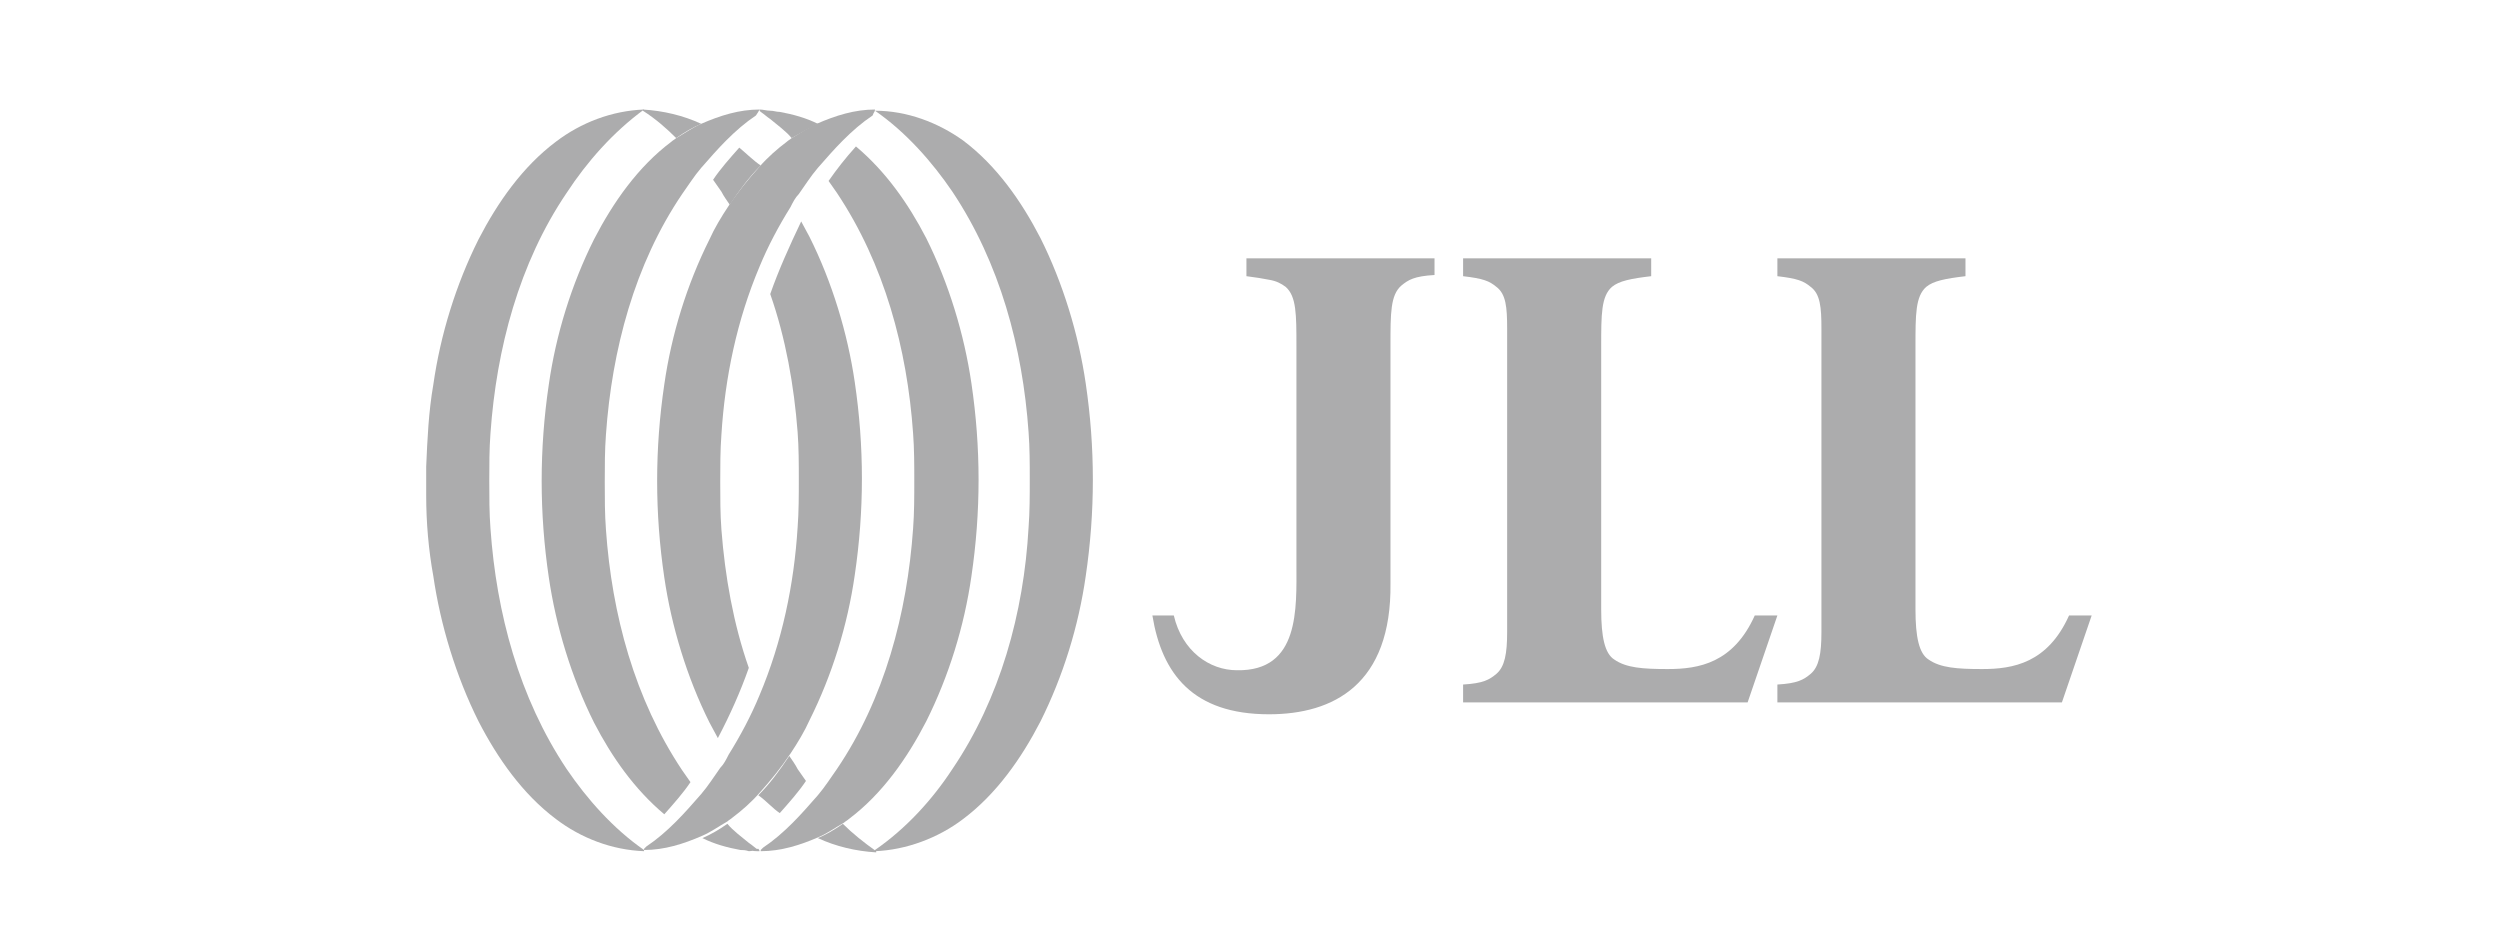 <?xml version="1.0" encoding="utf-8"?>
<!-- Generator: Adobe Illustrator 21.0.2, SVG Export Plug-In . SVG Version: 6.00 Build 0)  -->
<svg version="1.0" id="Layer_1" xmlns="http://www.w3.org/2000/svg" xmlns:xlink="http://www.w3.org/1999/xlink" x="0px" y="0px"
	 viewBox="0 0 210 80" enable-background="new 0 0 210 80" xml:space="preserve">
<g>
	<g>
		<g>
			<path fill="#ACACAD" d="M120.6,21.7h-12.1h-3.8v1.5c0.8,0.1,1.4,0.2,1.9,0.3c0.6,0.1,1,0.3,1.4,0.6c0.9,0.8,0.9,2.3,0.9,5v18.3
				c0,3.7,0.3,9-5,8.9c-2.3,0-4.6-1.6-5.3-4.6h-1.8c0.8,4.9,3.4,8.3,9.8,8.3h0h0c5.4,0,10.3-2.5,10.2-11V34.8v-5.8
				c0-2.7,0-4.2,0.9-5c0.6-0.5,1.1-0.8,2.8-0.9V21.7z"/>
		</g>
		<g>
			<path fill="#ACACAD" d="M138.7,21.7h-15.8v1.4v0.1c1.7,0.2,2.2,0.4,2.8,0.9c0.8,0.6,0.9,1.7,0.9,3.5c0,0.5,0,1.2,0,1.8v21.9
				c0,0.7,0,1.3,0,1.8c0,1.8-0.2,2.9-0.9,3.5c-0.6,0.5-1.1,0.8-2.8,0.9v0.1v1.4v0h15.8v0h0.1h8l2.5-7.3h-1.9c-1.8,4-4.7,4.5-7.3,4.5
				c-2.1,0-3.5-0.1-4.5-0.8c-0.8-0.5-1.1-1.9-1.1-4.2V29.5v-0.4c0-2.7,0-4.2,0.9-5c0.6-0.5,1.6-0.7,3.3-0.9V21.7z"/>
		</g>
		<g>
			<path fill="#ACACAD" d="M165.1,21.7h-15.8v1.4v0.1c1.7,0.2,2.2,0.4,2.8,0.9c0.8,0.6,0.9,1.7,0.9,3.5c0,0.5,0,1.2,0,1.8v21.9
				c0,0.7,0,1.3,0,1.8c0,1.8-0.2,2.9-0.9,3.5c-0.6,0.5-1.1,0.8-2.8,0.9v0.1v1.4v0h15.8v0h0.1h8l2.5-7.3h-1.9c-1.8,4-4.7,4.5-7.3,4.5
				c-2.1,0-3.5-0.1-4.5-0.8c-0.8-0.5-1.1-1.9-1.1-4.2V29.5v-0.4c0-2.7,0-4.2,0.9-5c0.6-0.5,1.6-0.7,3.3-0.9V21.7z"/>
		</g>
	</g>
	<path fill="#ACACAD" d="M64.7,24.7c1.3,3.7,2,7.7,2.3,11.6c0.1,1.3,0.1,2.7,0.1,4h0c0,1.3,0,2.7-0.1,4c-0.3,4.8-1.3,9.6-3.2,14.1
		c-0.7,1.7-1.6,3.4-2.6,5c-0.2,0.4-0.4,0.8-0.7,1.1c-0.5,0.7-1,1.5-1.6,2.2c-0.7,0.8-1.4,1.6-2.1,2.3c-0.8,0.8-1.6,1.5-2.5,2.1
		c-0.1,0.1-0.1,0.1-0.2,0.2v0.1c1.7,0,3.3-0.5,4.9-1.2c0.7-0.3,1.4-0.8,2.1-1.2c0.1-0.1,0.3-0.2,0.4-0.3c0.8-0.6,1.6-1.3,2.3-2.1
		c0.9-1,1.8-2.1,2.6-3.3c0.6-0.9,1.2-1.9,1.6-2.8c1.9-3.8,3.2-8,3.8-12.2c0.4-2.7,0.6-5.4,0.6-8.1c0-2.7-0.2-5.4-0.6-8.1
		c-0.6-4.1-1.9-8.4-3.8-12.2c-0.2-0.4-0.5-0.9-0.7-1.3C66.3,20.7,65.4,22.7,64.7,24.7"/>
	<path fill="#ACACAD" d="M69.6,15.2c0.2,0.3,0.5,0.7,0.7,1c4,6,5.9,13.1,6.4,20.2c0.1,1.3,0.1,2.7,0.1,4c0,1.3,0,2.7-0.1,4
		c-0.5,7.1-2.4,14.3-6.4,20.2c-0.5,0.7-1,1.5-1.6,2.2c-0.7,0.8-1.4,1.6-2.1,2.3c-0.8,0.8-1.6,1.5-2.5,2.1c-0.1,0.1-0.1,0.1-0.2,0.2
		v0.1c1.7,0,3.3-0.5,4.9-1.2c0.7-0.3,1.4-0.8,2.1-1.2c0.1-0.1,0.3-0.2,0.4-0.3c2.8-2.1,4.9-5.1,6.5-8.2c1.9-3.8,3.2-8,3.8-12.2
		c0.4-2.7,0.6-5.4,0.6-8.1h0c0-2.7-0.2-5.4-0.6-8.1c-0.6-4.1-1.9-8.4-3.8-12.2c-1.5-2.9-3.4-5.6-5.9-7.7
		C71,13.3,70.3,14.2,69.6,15.2"/>
	<path fill="#ACACAD" d="M73.5,9.3c2.6,1.8,4.8,4.3,6.5,6.8c4,6,5.9,13.1,6.4,20.2c0.1,1.3,0.1,2.7,0.1,4c0,1.3,0,2.7-0.1,4
		C86,51.5,84,58.7,80,64.6c-1.7,2.6-3.9,5-6.5,6.8v0.1h0c2.6-0.1,5.3-1.1,7.4-2.7c2.8-2.1,4.9-5.1,6.5-8.2c1.9-3.8,3.2-8,3.8-12.2
		c0.4-2.7,0.6-5.4,0.6-8.1h0c0-2.7-0.2-5.4-0.6-8.1c-0.6-4.1-1.9-8.4-3.8-12.2c-1.6-3.1-3.7-6.1-6.5-8.2
		C78.8,10.3,76.2,9.3,73.5,9.3L73.5,9.3z"/>
	<path fill="#ACACAD" d="M73.5,9.2c-1.7,0-3.3,0.5-4.9,1.2c-0.7,0.3-1.4,0.8-2.1,1.2c-0.1,0.1-0.3,0.2-0.4,0.3
		c-0.8,0.6-1.6,1.3-2.3,2.1c-0.9,1-1.8,2.1-2.6,3.3c-0.6,0.9-1.2,1.9-1.6,2.8c-1.9,3.8-3.2,8-3.8,12.2c-0.4,2.7-0.6,5.4-0.6,8.1
		c0,2.7,0.2,5.4,0.6,8.1c0.6,4.1,1.9,8.4,3.8,12.2c0.2,0.4,0.5,0.9,0.7,1.3c1-1.9,1.9-3.9,2.6-5.9c-1.3-3.7-2-7.7-2.3-11.6
		c-0.1-1.3-0.1-2.7-0.1-4h0c0-1.3,0-2.7,0.1-4c0.3-4.8,1.3-9.6,3.2-14.1c0.7-1.7,1.6-3.4,2.6-5c0.2-0.4,0.4-0.8,0.7-1.1
		c0.5-0.7,1-1.5,1.6-2.2c0.7-0.8,1.4-1.6,2.1-2.3c0.8-0.8,1.6-1.5,2.5-2.1C73.4,9.4,73.5,9.4,73.5,9.2L73.5,9.2L73.5,9.2z"/>
	<path fill="#ACACAD" d="M63.8,9.2c-1.7,0-3.3,0.5-4.9,1.2c-0.7,0.3-1.4,0.8-2.1,1.2c-0.1,0.1-0.3,0.2-0.4,0.3
		c-2.8,2.1-4.9,5.1-6.5,8.2c-1.9,3.8-3.2,8-3.8,12.2c-0.4,2.7-0.6,5.4-0.6,8.1c0,2.7,0.2,5.4,0.6,8.1c0.6,4.1,1.9,8.4,3.8,12.2
		c1.5,2.9,3.4,5.6,5.9,7.7c0.8-0.9,1.6-1.8,2.2-2.7c-0.2-0.3-0.5-0.7-0.7-1c-4-6-5.9-13.1-6.4-20.2c-0.1-1.3-0.1-2.7-0.1-4
		c0-1.3,0-2.7,0.1-4c0.5-7.1,2.4-14.3,6.4-20.2c0.5-0.7,1-1.5,1.6-2.2c0.7-0.8,1.4-1.6,2.1-2.3c0.8-0.8,1.6-1.5,2.5-2.1
		C63.7,9.4,63.7,9.4,63.8,9.2L63.8,9.2L63.8,9.2z"/>
	<path fill="#ACACAD" d="M54.1,9.2c-2.7,0.1-5.3,1.1-7.4,2.7c-2.8,2.1-4.9,5.1-6.5,8.2c-1.9,3.8-3.2,8-3.8,12.2
		c-0.4,2.3-0.5,4.6-0.6,6.9v2.4c0,2.3,0.2,4.6,0.6,6.8c0.6,4.1,1.9,8.4,3.8,12.2c1.6,3.1,3.7,6.1,6.5,8.2c2.1,1.6,4.7,2.6,7.4,2.7
		v-0.1c-2.6-1.8-4.8-4.3-6.5-6.8c-4-6-5.9-13.1-6.4-20.2c-0.1-1.3-0.1-2.7-0.1-4c0-1.3,0-2.7,0.1-4c0.5-7.1,2.4-14.3,6.4-20.2
		C49.3,13.6,51.5,11.1,54.1,9.2L54.1,9.2z"/>
	<g>
		<path fill="#ACACAD" d="M65.5,68.3c0.8-0.9,1.6-1.8,2.2-2.7c-0.2-0.3-0.5-0.7-0.7-1c-0.2-0.4-0.5-0.8-0.7-1.1
			c-0.8,1.2-1.6,2.3-2.6,3.3C64.4,67.3,64.9,67.9,65.5,68.3"/>
	</g>
	<g>
		<path fill="#ACACAD" d="M70.8,69.2c-0.7,0.5-1.4,0.9-2.1,1.2c1.5,0.7,3.2,1.1,4.9,1.2h0v-0.1C72.6,70.8,71.6,70,70.8,69.2"/>
	</g>
	<g>
		<path fill="#ACACAD" d="M62.9,71.5c0.3,0,0.5-0.1,0.8-0.1c-0.3-0.2-0.5-0.4-0.8-0.6c-0.6-0.5-1.3-1-1.8-1.6
			c-0.7,0.5-1.4,0.9-2.1,1.2c1,0.5,2.1,0.8,3.2,1C62.4,71.4,62.6,71.4,62.9,71.5 M63.8,71.5L63.8,71.5c0-0.1-0.1-0.2-0.1-0.2
			c-0.3,0-0.5,0.1-0.8,0.1C63.2,71.5,63.5,71.5,63.8,71.5z"/>
	</g>
	<g>
		<path fill="#ACACAD" d="M62.1,12.4c-0.8,0.9-1.6,1.8-2.2,2.7c0.2,0.3,0.5,0.7,0.7,1c0.2,0.4,0.5,0.8,0.7,1.1
			c0.8-1.2,1.6-2.3,2.6-3.3C63.3,13.5,62.7,12.9,62.1,12.4"/>
	</g>
	<g>
		<path fill="#ACACAD" d="M56.8,11.6c0.7-0.5,1.4-0.9,2.1-1.2c-1.5-0.7-3.2-1.1-4.9-1.2h0v0.1C55.1,10,56,10.8,56.8,11.6"/>
	</g>
	<g>
		<path fill="#ACACAD" d="M68.7,10.4c-1-0.5-2.1-0.8-3.2-1c-0.3,0-0.5-0.1-0.8-0.1l0,0c-0.3,0-0.6-0.1-0.9-0.1v0.1
			c0,0,0.1,0.1,0.1,0.1h0c0.3,0.2,0.5,0.4,0.8,0.6c0.6,0.5,1.3,1,1.8,1.6C67.2,11.2,67.9,10.8,68.7,10.4"/>
	</g>
</g>
</svg>
